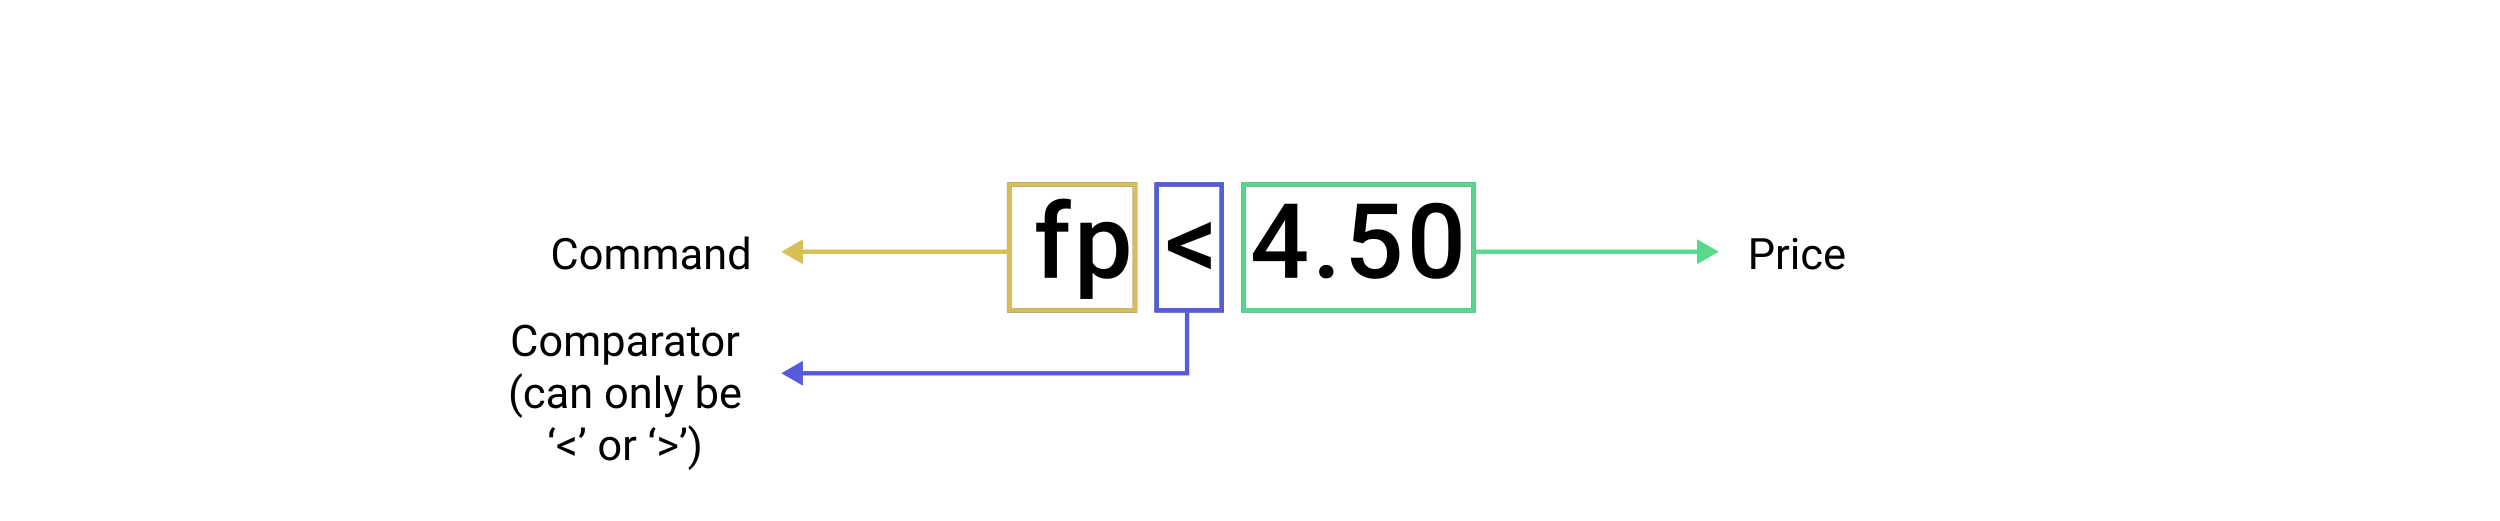 <svg width="288" height="60" viewBox="0 0 288 60" fill="none" xmlns="http://www.w3.org/2000/svg">
<rect width="288" height="60" fill="white"/>
<path d="M121.759 32H120.347V25.051C120.347 24.578 120.435 24.182 120.611 23.861C120.79 23.537 121.046 23.293 121.378 23.129C121.71 22.961 122.103 22.877 122.556 22.877C122.697 22.877 122.835 22.887 122.972 22.906C123.109 22.922 123.242 22.947 123.371 22.982L123.335 24.072C123.257 24.053 123.171 24.039 123.078 24.031C122.988 24.023 122.89 24.02 122.785 24.02C122.57 24.02 122.384 24.061 122.228 24.143C122.076 24.221 121.958 24.336 121.876 24.488C121.798 24.641 121.759 24.828 121.759 25.051V32ZM123.066 25.66V26.691H119.374V25.66H123.066ZM125.869 26.879V34.438H124.457V25.66H125.758L125.869 26.879ZM130 28.771V28.895C130 29.355 129.945 29.783 129.836 30.178C129.731 30.568 129.572 30.91 129.361 31.203C129.154 31.492 128.899 31.717 128.594 31.877C128.289 32.037 127.938 32.117 127.539 32.117C127.145 32.117 126.799 32.045 126.502 31.9C126.209 31.752 125.961 31.543 125.758 31.273C125.555 31.004 125.391 30.688 125.266 30.324C125.145 29.957 125.059 29.555 125.008 29.117V28.643C125.059 28.178 125.145 27.756 125.266 27.377C125.391 26.998 125.555 26.672 125.758 26.398C125.961 26.125 126.209 25.914 126.502 25.766C126.795 25.617 127.137 25.543 127.527 25.543C127.926 25.543 128.279 25.621 128.588 25.777C128.897 25.93 129.156 26.148 129.367 26.434C129.578 26.715 129.736 27.055 129.842 27.453C129.947 27.848 130 28.287 130 28.771ZM128.588 28.895V28.771C128.588 28.479 128.561 28.207 128.506 27.957C128.451 27.703 128.365 27.48 128.248 27.289C128.131 27.098 127.981 26.949 127.797 26.844C127.617 26.734 127.4 26.68 127.147 26.68C126.897 26.68 126.682 26.723 126.502 26.809C126.322 26.891 126.172 27.006 126.051 27.154C125.93 27.303 125.836 27.477 125.77 27.676C125.703 27.871 125.656 28.084 125.629 28.314V29.451C125.676 29.732 125.756 29.99 125.869 30.225C125.982 30.459 126.143 30.646 126.35 30.787C126.561 30.924 126.83 30.992 127.158 30.992C127.412 30.992 127.629 30.938 127.809 30.828C127.988 30.719 128.135 30.568 128.248 30.377C128.365 30.182 128.451 29.957 128.506 29.703C128.561 29.449 128.588 29.18 128.588 28.895ZM135.613 28.15L139.486 29.633V31.021L134.546 28.842V27.922L135.613 28.15ZM139.486 26.938L135.613 28.443L134.546 28.648V27.729L139.486 25.555V26.938ZM150.518 28.959V30.084H144.366L144.319 29.234L147.999 23.469H149.13L147.905 25.566L145.79 28.959H150.518ZM149.452 23.469V32H148.04V23.469H149.452ZM151.962 31.297C151.962 31.078 152.036 30.895 152.185 30.746C152.333 30.594 152.534 30.518 152.788 30.518C153.046 30.518 153.247 30.594 153.392 30.746C153.54 30.895 153.615 31.078 153.615 31.297C153.615 31.516 153.54 31.699 153.392 31.848C153.247 31.996 153.046 32.07 152.788 32.07C152.534 32.07 152.333 31.996 152.185 31.848C152.036 31.699 151.962 31.516 151.962 31.297ZM157.004 28.033L155.879 27.758L156.342 23.469H160.941V24.664H157.514L157.279 26.756C157.412 26.678 157.596 26.602 157.83 26.527C158.064 26.449 158.332 26.41 158.633 26.41C159.035 26.41 159.394 26.477 159.711 26.609C160.031 26.738 160.303 26.928 160.525 27.178C160.748 27.424 160.918 27.725 161.035 28.08C161.152 28.432 161.211 28.828 161.211 29.27C161.211 29.664 161.152 30.033 161.035 30.377C160.922 30.721 160.75 31.023 160.519 31.285C160.289 31.547 159.998 31.752 159.646 31.9C159.299 32.045 158.887 32.117 158.41 32.117C158.055 32.117 157.713 32.066 157.385 31.965C157.06 31.859 156.769 31.705 156.512 31.502C156.254 31.295 156.047 31.041 155.891 30.74C155.734 30.436 155.644 30.086 155.621 29.691H157.004C157.039 29.969 157.115 30.205 157.232 30.4C157.353 30.592 157.514 30.738 157.713 30.84C157.912 30.941 158.143 30.992 158.404 30.992C158.643 30.992 158.848 30.951 159.019 30.869C159.191 30.783 159.334 30.662 159.447 30.506C159.564 30.346 159.65 30.158 159.705 29.943C159.764 29.729 159.793 29.49 159.793 29.229C159.793 28.979 159.76 28.75 159.693 28.543C159.631 28.336 159.535 28.156 159.406 28.004C159.281 27.852 159.123 27.734 158.932 27.652C158.74 27.566 158.519 27.523 158.269 27.523C157.934 27.523 157.676 27.572 157.496 27.67C157.32 27.768 157.156 27.889 157.004 28.033ZM168.262 27.02V28.414C168.262 29.082 168.196 29.652 168.063 30.125C167.934 30.594 167.747 30.975 167.501 31.268C167.254 31.561 166.96 31.775 166.616 31.912C166.276 32.049 165.895 32.117 165.473 32.117C165.137 32.117 164.825 32.074 164.536 31.988C164.251 31.902 163.993 31.768 163.762 31.584C163.532 31.4 163.335 31.164 163.17 30.875C163.01 30.582 162.885 30.232 162.795 29.826C162.71 29.42 162.667 28.949 162.667 28.414V27.02C162.667 26.348 162.733 25.781 162.866 25.32C162.999 24.855 163.188 24.479 163.434 24.189C163.68 23.896 163.973 23.684 164.313 23.551C164.657 23.418 165.04 23.352 165.461 23.352C165.801 23.352 166.114 23.395 166.399 23.48C166.688 23.562 166.946 23.693 167.172 23.873C167.403 24.053 167.598 24.287 167.758 24.576C167.922 24.861 168.047 25.207 168.133 25.613C168.219 26.016 168.262 26.484 168.262 27.02ZM166.85 28.613V26.809C166.85 26.469 166.831 26.17 166.792 25.912C166.753 25.65 166.694 25.43 166.616 25.25C166.542 25.066 166.448 24.918 166.335 24.805C166.221 24.688 166.092 24.604 165.948 24.553C165.803 24.498 165.641 24.471 165.461 24.471C165.243 24.471 165.047 24.514 164.876 24.6C164.704 24.682 164.559 24.814 164.442 24.998C164.325 25.182 164.235 25.424 164.172 25.725C164.114 26.021 164.085 26.383 164.085 26.809V28.613C164.085 28.957 164.104 29.26 164.143 29.521C164.182 29.783 164.241 30.008 164.319 30.195C164.397 30.379 164.491 30.531 164.6 30.652C164.713 30.77 164.842 30.855 164.987 30.91C165.135 30.965 165.297 30.992 165.473 30.992C165.696 30.992 165.893 30.949 166.065 30.863C166.237 30.777 166.381 30.641 166.499 30.453C166.616 30.262 166.704 30.014 166.762 29.709C166.821 29.404 166.85 29.039 166.85 28.613Z" fill="black"/>
<path d="M65.967 29.87H66.436C66.411 30.094 66.347 30.295 66.243 30.473C66.138 30.65 65.991 30.791 65.801 30.895C65.61 30.998 65.373 31.049 65.088 31.049C64.88 31.049 64.69 31.01 64.519 30.932C64.35 30.854 64.204 30.743 64.082 30.6C63.96 30.455 63.866 30.281 63.799 30.08C63.734 29.876 63.701 29.65 63.701 29.401V29.047C63.701 28.798 63.734 28.572 63.799 28.371C63.866 28.167 63.961 27.993 64.085 27.848C64.21 27.703 64.36 27.592 64.536 27.514C64.712 27.436 64.91 27.396 65.129 27.396C65.398 27.396 65.625 27.447 65.811 27.548C65.996 27.649 66.14 27.789 66.243 27.968C66.347 28.145 66.411 28.351 66.436 28.585H65.967C65.944 28.419 65.902 28.277 65.84 28.158C65.778 28.038 65.69 27.945 65.576 27.88C65.462 27.815 65.313 27.782 65.129 27.782C64.972 27.782 64.832 27.812 64.712 27.873C64.593 27.933 64.493 28.018 64.412 28.129C64.332 28.24 64.272 28.372 64.231 28.527C64.19 28.681 64.17 28.853 64.17 29.042V29.401C64.17 29.575 64.188 29.739 64.224 29.892C64.261 30.045 64.317 30.179 64.392 30.294C64.467 30.41 64.562 30.501 64.678 30.568C64.793 30.633 64.93 30.666 65.088 30.666C65.288 30.666 65.448 30.634 65.566 30.57C65.685 30.507 65.775 30.416 65.835 30.297C65.897 30.178 65.941 30.036 65.967 29.87ZM66.89 29.709V29.652C66.89 29.462 66.917 29.285 66.973 29.123C67.028 28.958 67.108 28.816 67.212 28.695C67.316 28.573 67.442 28.479 67.59 28.412C67.738 28.344 67.904 28.31 68.088 28.31C68.274 28.31 68.441 28.344 68.589 28.412C68.739 28.479 68.866 28.573 68.97 28.695C69.076 28.816 69.156 28.958 69.211 29.123C69.267 29.285 69.294 29.462 69.294 29.652V29.709C69.294 29.899 69.267 30.076 69.211 30.238C69.156 30.401 69.076 30.544 68.97 30.666C68.866 30.786 68.739 30.88 68.591 30.949C68.445 31.015 68.279 31.049 68.093 31.049C67.908 31.049 67.741 31.015 67.593 30.949C67.445 30.88 67.318 30.786 67.212 30.666C67.108 30.544 67.028 30.401 66.973 30.238C66.917 30.076 66.89 29.899 66.89 29.709ZM67.341 29.652V29.709C67.341 29.84 67.357 29.965 67.388 30.082C67.419 30.198 67.465 30.3 67.527 30.39C67.59 30.479 67.669 30.55 67.764 30.602C67.858 30.652 67.968 30.678 68.093 30.678C68.217 30.678 68.325 30.652 68.418 30.602C68.512 30.55 68.591 30.479 68.652 30.39C68.714 30.3 68.761 30.198 68.791 30.082C68.824 29.965 68.84 29.84 68.84 29.709V29.652C68.84 29.522 68.824 29.399 68.791 29.284C68.761 29.166 68.713 29.063 68.65 28.974C68.588 28.883 68.51 28.811 68.415 28.759C68.323 28.707 68.214 28.681 68.088 28.681C67.965 28.681 67.856 28.707 67.761 28.759C67.668 28.811 67.59 28.883 67.527 28.974C67.465 29.063 67.419 29.166 67.388 29.284C67.357 29.399 67.341 29.522 67.341 29.652ZM70.31 28.883V31H69.856V28.358H70.286L70.31 28.883ZM70.217 29.579L70.007 29.572C70.009 29.391 70.033 29.224 70.078 29.071C70.124 28.917 70.191 28.782 70.281 28.669C70.37 28.555 70.482 28.467 70.615 28.405C70.749 28.341 70.903 28.31 71.079 28.31C71.203 28.31 71.317 28.328 71.421 28.363C71.525 28.398 71.615 28.452 71.692 28.527C71.768 28.602 71.828 28.698 71.87 28.815C71.912 28.932 71.934 29.074 71.934 29.24V31H71.482V29.262C71.482 29.123 71.458 29.013 71.411 28.93C71.366 28.847 71.3 28.787 71.216 28.749C71.131 28.71 71.032 28.69 70.918 28.69C70.784 28.69 70.673 28.714 70.584 28.761C70.494 28.808 70.422 28.873 70.369 28.956C70.315 29.04 70.276 29.135 70.251 29.242C70.229 29.348 70.217 29.46 70.217 29.579ZM71.929 29.33L71.626 29.423C71.628 29.278 71.651 29.139 71.697 29.005C71.744 28.872 71.811 28.753 71.899 28.649C71.989 28.545 72.099 28.463 72.229 28.402C72.359 28.34 72.508 28.31 72.676 28.31C72.817 28.31 72.943 28.328 73.052 28.366C73.162 28.403 73.255 28.461 73.33 28.539C73.407 28.616 73.464 28.714 73.503 28.834C73.543 28.955 73.562 29.098 73.562 29.264V31H73.108V29.259C73.108 29.111 73.084 28.996 73.037 28.915C72.992 28.832 72.926 28.774 72.842 28.742C72.759 28.707 72.659 28.69 72.544 28.69C72.445 28.69 72.357 28.707 72.28 28.742C72.204 28.776 72.139 28.823 72.087 28.883C72.035 28.942 71.995 29.009 71.968 29.086C71.942 29.162 71.929 29.244 71.929 29.33ZM74.695 28.883V31H74.241V28.358H74.67L74.695 28.883ZM74.602 29.579L74.392 29.572C74.394 29.391 74.417 29.224 74.463 29.071C74.508 28.917 74.576 28.782 74.665 28.669C74.755 28.555 74.867 28.467 75 28.405C75.133 28.341 75.288 28.31 75.464 28.31C75.588 28.31 75.701 28.328 75.806 28.363C75.91 28.398 76 28.452 76.077 28.527C76.153 28.602 76.213 28.698 76.255 28.815C76.297 28.932 76.318 29.074 76.318 29.24V31H75.867V29.262C75.867 29.123 75.843 29.013 75.796 28.93C75.75 28.847 75.685 28.787 75.601 28.749C75.516 28.71 75.417 28.69 75.303 28.69C75.169 28.69 75.058 28.714 74.968 28.761C74.879 28.808 74.807 28.873 74.753 28.956C74.7 29.04 74.661 29.135 74.636 29.242C74.613 29.348 74.602 29.46 74.602 29.579ZM76.314 29.33L76.011 29.423C76.012 29.278 76.036 29.139 76.082 29.005C76.129 28.872 76.196 28.753 76.284 28.649C76.374 28.545 76.484 28.463 76.614 28.402C76.744 28.34 76.893 28.31 77.061 28.31C77.202 28.31 77.328 28.328 77.436 28.366C77.547 28.403 77.64 28.461 77.715 28.539C77.791 28.616 77.849 28.714 77.888 28.834C77.927 28.955 77.947 29.098 77.947 29.264V31H77.493V29.259C77.493 29.111 77.469 28.996 77.422 28.915C77.376 28.832 77.311 28.774 77.227 28.742C77.144 28.707 77.044 28.69 76.929 28.69C76.829 28.69 76.742 28.707 76.665 28.742C76.588 28.776 76.524 28.823 76.472 28.883C76.42 28.942 76.38 29.009 76.353 29.086C76.326 29.162 76.314 29.244 76.314 29.33ZM80.188 30.548V29.189C80.188 29.084 80.167 28.994 80.124 28.918C80.084 28.839 80.022 28.779 79.939 28.737C79.856 28.695 79.753 28.673 79.631 28.673C79.517 28.673 79.417 28.693 79.331 28.732C79.246 28.771 79.18 28.822 79.131 28.886C79.084 28.949 79.06 29.018 79.06 29.091H78.608C78.608 28.996 78.633 28.903 78.682 28.81C78.731 28.717 78.8 28.634 78.892 28.559C78.984 28.482 79.095 28.422 79.224 28.378C79.354 28.332 79.499 28.31 79.658 28.31C79.85 28.31 80.019 28.342 80.166 28.407C80.314 28.472 80.43 28.571 80.513 28.703C80.597 28.833 80.64 28.996 80.64 29.193V30.424C80.64 30.512 80.647 30.605 80.662 30.705C80.678 30.804 80.701 30.889 80.732 30.961V31H80.261C80.238 30.948 80.221 30.879 80.207 30.793C80.195 30.705 80.188 30.623 80.188 30.548ZM80.266 29.398L80.271 29.716H79.814C79.686 29.716 79.571 29.726 79.47 29.748C79.369 29.767 79.285 29.797 79.216 29.838C79.148 29.879 79.096 29.93 79.06 29.992C79.024 30.052 79.006 30.123 79.006 30.204C79.006 30.287 79.025 30.363 79.062 30.431C79.1 30.5 79.156 30.554 79.231 30.595C79.308 30.634 79.401 30.653 79.512 30.653C79.65 30.653 79.772 30.624 79.878 30.565C79.984 30.507 80.067 30.435 80.129 30.351C80.193 30.266 80.227 30.184 80.232 30.104L80.425 30.321C80.413 30.39 80.382 30.465 80.332 30.548C80.282 30.631 80.214 30.711 80.129 30.788C80.046 30.863 79.947 30.925 79.832 30.976C79.718 31.024 79.589 31.049 79.446 31.049C79.267 31.049 79.11 31.014 78.975 30.944C78.841 30.874 78.737 30.78 78.662 30.663C78.589 30.544 78.552 30.412 78.552 30.265C78.552 30.123 78.58 29.999 78.635 29.892C78.691 29.783 78.77 29.692 78.874 29.621C78.979 29.547 79.104 29.492 79.251 29.455C79.397 29.417 79.561 29.398 79.741 29.398H80.266ZM81.802 28.922V31H81.35V28.358H81.777L81.802 28.922ZM81.694 29.579L81.506 29.572C81.508 29.391 81.535 29.224 81.587 29.071C81.639 28.917 81.712 28.782 81.807 28.669C81.901 28.555 82.013 28.467 82.144 28.405C82.275 28.341 82.421 28.31 82.581 28.31C82.711 28.31 82.828 28.328 82.932 28.363C83.036 28.398 83.125 28.453 83.198 28.529C83.273 28.606 83.33 28.705 83.369 28.827C83.408 28.948 83.428 29.095 83.428 29.269V31H82.974V29.264C82.974 29.126 82.953 29.015 82.913 28.932C82.872 28.848 82.812 28.787 82.734 28.749C82.656 28.71 82.56 28.69 82.446 28.69C82.334 28.69 82.231 28.714 82.139 28.761C82.047 28.808 81.969 28.873 81.902 28.956C81.837 29.04 81.785 29.135 81.748 29.242C81.712 29.348 81.694 29.46 81.694 29.579ZM85.779 30.487V27.25H86.233V31H85.818L85.779 30.487ZM84.001 29.709V29.657C84.001 29.455 84.026 29.272 84.075 29.108C84.125 28.942 84.196 28.799 84.287 28.681C84.38 28.562 84.49 28.471 84.617 28.407C84.745 28.342 84.888 28.31 85.046 28.31C85.212 28.31 85.357 28.339 85.481 28.398C85.606 28.454 85.712 28.538 85.798 28.649C85.886 28.758 85.955 28.89 86.006 29.044C86.056 29.199 86.091 29.374 86.111 29.569V29.794C86.093 29.988 86.058 30.162 86.006 30.316C85.955 30.471 85.886 30.603 85.798 30.712C85.712 30.821 85.606 30.905 85.481 30.963C85.356 31.02 85.209 31.049 85.041 31.049C84.887 31.049 84.745 31.015 84.617 30.949C84.49 30.882 84.38 30.788 84.287 30.668C84.196 30.547 84.125 30.406 84.075 30.243C84.026 30.079 84.001 29.901 84.001 29.709ZM84.456 29.657V29.709C84.456 29.84 84.469 29.964 84.495 30.08C84.522 30.195 84.565 30.297 84.622 30.385C84.678 30.473 84.751 30.542 84.839 30.592C84.927 30.641 85.032 30.666 85.154 30.666C85.303 30.666 85.426 30.634 85.522 30.57C85.62 30.507 85.698 30.423 85.757 30.319C85.815 30.215 85.861 30.102 85.894 29.98V29.391C85.874 29.302 85.846 29.215 85.808 29.132C85.772 29.048 85.725 28.973 85.666 28.908C85.609 28.841 85.539 28.788 85.454 28.749C85.371 28.71 85.273 28.69 85.159 28.69C85.035 28.69 84.928 28.716 84.839 28.769C84.751 28.819 84.678 28.889 84.622 28.979C84.565 29.066 84.522 29.169 84.495 29.286C84.469 29.402 84.456 29.525 84.456 29.657Z" fill="black"/>
<path d="M203.057 29.606H202.107V29.223H203.057C203.241 29.223 203.39 29.193 203.504 29.135C203.618 29.076 203.701 28.995 203.753 28.891C203.807 28.787 203.833 28.668 203.833 28.534C203.833 28.412 203.807 28.297 203.753 28.19C203.701 28.082 203.618 27.996 203.504 27.931C203.39 27.864 203.241 27.831 203.057 27.831H202.217V31H201.746V27.445H203.057C203.326 27.445 203.553 27.492 203.738 27.584C203.924 27.677 204.065 27.806 204.161 27.97C204.257 28.133 204.305 28.319 204.305 28.529C204.305 28.757 204.257 28.952 204.161 29.113C204.065 29.274 203.924 29.397 203.738 29.481C203.553 29.564 203.326 29.606 203.057 29.606ZM205.284 28.773V31H204.832V28.358H205.271L205.284 28.773ZM206.109 28.344L206.106 28.764C206.069 28.756 206.033 28.751 205.999 28.749C205.966 28.746 205.929 28.744 205.887 28.744C205.783 28.744 205.691 28.76 205.611 28.793C205.531 28.826 205.464 28.871 205.408 28.93C205.353 28.988 205.309 29.058 205.276 29.14C205.245 29.219 205.225 29.307 205.215 29.403L205.088 29.477C205.088 29.317 205.104 29.167 205.135 29.027C205.167 28.887 205.217 28.764 205.284 28.656C205.35 28.547 205.435 28.463 205.538 28.402C205.642 28.34 205.765 28.31 205.909 28.31C205.941 28.31 205.979 28.314 206.021 28.322C206.063 28.328 206.093 28.336 206.109 28.344ZM207.017 28.358V31H206.563V28.358H207.017ZM206.529 27.658C206.529 27.584 206.551 27.523 206.595 27.472C206.64 27.422 206.707 27.396 206.795 27.396C206.881 27.396 206.947 27.422 206.993 27.472C207.04 27.523 207.063 27.584 207.063 27.658C207.063 27.728 207.04 27.788 206.993 27.838C206.947 27.887 206.881 27.912 206.795 27.912C206.707 27.912 206.64 27.887 206.595 27.838C206.551 27.788 206.529 27.728 206.529 27.658ZM208.799 30.678C208.907 30.678 209.006 30.656 209.097 30.612C209.188 30.568 209.263 30.508 209.322 30.431C209.38 30.353 209.414 30.264 209.422 30.165H209.852C209.843 30.321 209.791 30.467 209.693 30.602C209.597 30.735 209.471 30.844 209.314 30.927C209.158 31.008 208.986 31.049 208.799 31.049C208.601 31.049 208.427 31.014 208.279 30.944C208.133 30.874 208.011 30.778 207.913 30.656C207.817 30.534 207.745 30.394 207.696 30.236C207.649 30.076 207.625 29.908 207.625 29.73V29.628C207.625 29.451 207.649 29.283 207.696 29.125C207.745 28.965 207.817 28.825 207.913 28.703C208.011 28.581 208.133 28.485 208.279 28.415C208.427 28.345 208.601 28.31 208.799 28.31C209.006 28.31 209.187 28.352 209.341 28.436C209.496 28.52 209.617 28.634 209.705 28.778C209.795 28.922 209.843 29.084 209.852 29.267H209.422C209.414 29.158 209.383 29.059 209.329 28.971C209.277 28.883 209.205 28.813 209.114 28.761C209.025 28.707 208.92 28.681 208.799 28.681C208.661 28.681 208.545 28.708 208.45 28.764C208.357 28.817 208.283 28.891 208.228 28.983C208.174 29.075 208.135 29.176 208.111 29.289C208.088 29.399 208.077 29.512 208.077 29.628V29.73C208.077 29.846 208.088 29.96 208.111 30.072C208.134 30.185 208.172 30.286 208.226 30.377C208.281 30.469 208.355 30.542 208.448 30.597C208.542 30.651 208.659 30.678 208.799 30.678ZM211.456 31.049C211.272 31.049 211.105 31.018 210.955 30.956C210.807 30.893 210.679 30.804 210.572 30.69C210.466 30.576 210.385 30.441 210.328 30.285C210.271 30.128 210.242 29.957 210.242 29.772V29.669C210.242 29.455 210.274 29.263 210.337 29.096C210.401 28.926 210.487 28.783 210.596 28.666C210.705 28.549 210.829 28.46 210.967 28.4C211.106 28.34 211.249 28.31 211.397 28.31C211.586 28.31 211.749 28.342 211.885 28.407C212.024 28.472 212.137 28.564 212.225 28.681C212.312 28.796 212.378 28.933 212.42 29.091C212.462 29.247 212.483 29.418 212.483 29.604V29.806H210.511V29.438H212.032V29.403C212.025 29.286 212.001 29.172 211.958 29.061C211.918 28.951 211.853 28.86 211.763 28.788C211.674 28.716 211.552 28.681 211.397 28.681C211.294 28.681 211.2 28.703 211.114 28.747C211.028 28.789 210.953 28.852 210.892 28.937C210.83 29.022 210.782 29.125 210.748 29.247C210.713 29.369 210.696 29.51 210.696 29.669V29.772C210.696 29.897 210.713 30.015 210.748 30.126C210.783 30.235 210.835 30.331 210.901 30.414C210.97 30.497 211.052 30.562 211.148 30.609C211.246 30.657 211.356 30.68 211.48 30.68C211.639 30.68 211.775 30.648 211.885 30.582C211.996 30.517 212.093 30.43 212.176 30.321L212.449 30.539C212.392 30.625 212.32 30.707 212.232 30.785C212.144 30.863 212.036 30.927 211.907 30.976C211.78 31.024 211.63 31.049 211.456 31.049Z" fill="black"/>
<path d="M61.324 39.87H61.792C61.768 40.094 61.704 40.295 61.6 40.473C61.495 40.65 61.348 40.791 61.158 40.895C60.967 40.998 60.73 41.049 60.445 41.049C60.236 41.049 60.047 41.01 59.876 40.932C59.707 40.853 59.561 40.743 59.439 40.6C59.317 40.455 59.222 40.281 59.156 40.08C59.091 39.876 59.058 39.65 59.058 39.401V39.047C59.058 38.798 59.091 38.572 59.156 38.371C59.222 38.167 59.318 37.993 59.441 37.848C59.567 37.703 59.717 37.592 59.893 37.514C60.069 37.435 60.267 37.397 60.486 37.397C60.755 37.397 60.982 37.447 61.167 37.548C61.353 37.649 61.497 37.789 61.6 37.968C61.704 38.145 61.768 38.351 61.792 38.585H61.324C61.301 38.419 61.259 38.277 61.197 38.158C61.135 38.038 61.047 37.945 60.933 37.88C60.819 37.815 60.67 37.782 60.486 37.782C60.328 37.782 60.189 37.812 60.069 37.873C59.95 37.933 59.85 38.018 59.769 38.129C59.689 38.24 59.629 38.372 59.588 38.527C59.547 38.681 59.527 38.853 59.527 39.042V39.401C59.527 39.575 59.545 39.739 59.581 39.892C59.618 40.045 59.674 40.179 59.749 40.294C59.824 40.41 59.919 40.501 60.035 40.568C60.15 40.633 60.287 40.666 60.445 40.666C60.645 40.666 60.804 40.634 60.923 40.57C61.042 40.507 61.132 40.416 61.192 40.297C61.254 40.178 61.298 40.036 61.324 39.87ZM62.247 39.709V39.652C62.247 39.462 62.274 39.285 62.33 39.123C62.385 38.958 62.465 38.816 62.569 38.695C62.673 38.573 62.799 38.479 62.947 38.412C63.095 38.344 63.261 38.31 63.445 38.31C63.631 38.31 63.798 38.344 63.946 38.412C64.096 38.479 64.222 38.573 64.327 38.695C64.433 38.816 64.513 38.958 64.568 39.123C64.624 39.285 64.651 39.462 64.651 39.652V39.709C64.651 39.899 64.624 40.075 64.568 40.238C64.513 40.401 64.433 40.544 64.327 40.666C64.222 40.786 64.096 40.88 63.948 40.949C63.802 41.016 63.636 41.049 63.45 41.049C63.265 41.049 63.098 41.016 62.95 40.949C62.802 40.88 62.675 40.786 62.569 40.666C62.465 40.544 62.385 40.401 62.33 40.238C62.274 40.075 62.247 39.899 62.247 39.709ZM62.698 39.652V39.709C62.698 39.84 62.714 39.965 62.745 40.082C62.776 40.198 62.822 40.3 62.884 40.39C62.947 40.479 63.026 40.55 63.121 40.602C63.215 40.653 63.325 40.678 63.45 40.678C63.574 40.678 63.682 40.653 63.775 40.602C63.869 40.55 63.947 40.479 64.009 40.39C64.071 40.3 64.118 40.198 64.148 40.082C64.181 39.965 64.197 39.84 64.197 39.709V39.652C64.197 39.522 64.181 39.399 64.148 39.284C64.118 39.166 64.07 39.063 64.007 38.974C63.945 38.883 63.867 38.811 63.773 38.759C63.68 38.707 63.571 38.681 63.445 38.681C63.322 38.681 63.213 38.707 63.118 38.759C63.025 38.811 62.947 38.883 62.884 38.974C62.822 39.063 62.776 39.166 62.745 39.284C62.714 39.399 62.698 39.522 62.698 39.652ZM65.667 38.883V41H65.213V38.358H65.643L65.667 38.883ZM65.574 39.579L65.364 39.572C65.366 39.391 65.389 39.224 65.435 39.071C65.481 38.917 65.548 38.782 65.638 38.669C65.727 38.554 65.839 38.467 65.972 38.405C66.106 38.341 66.26 38.31 66.436 38.31C66.56 38.31 66.674 38.328 66.778 38.363C66.882 38.398 66.972 38.452 67.049 38.527C67.125 38.602 67.185 38.698 67.227 38.815C67.269 38.932 67.29 39.074 67.29 39.24V41H66.839V39.262C66.839 39.123 66.815 39.013 66.768 38.93C66.722 38.847 66.657 38.786 66.573 38.749C66.488 38.71 66.389 38.69 66.275 38.69C66.141 38.69 66.03 38.714 65.94 38.761C65.851 38.808 65.779 38.873 65.726 38.956C65.672 39.04 65.633 39.135 65.608 39.242C65.586 39.348 65.574 39.46 65.574 39.579ZM67.286 39.33L66.983 39.423C66.984 39.278 67.008 39.139 67.054 39.005C67.101 38.872 67.168 38.753 67.256 38.649C67.346 38.545 67.456 38.463 67.586 38.402C67.716 38.34 67.865 38.31 68.033 38.31C68.174 38.31 68.3 38.328 68.409 38.366C68.519 38.403 68.612 38.461 68.687 38.539C68.763 38.616 68.821 38.714 68.86 38.834C68.899 38.955 68.919 39.098 68.919 39.264V41H68.465V39.259C68.465 39.111 68.441 38.996 68.394 38.915C68.349 38.832 68.283 38.774 68.199 38.742C68.116 38.708 68.016 38.69 67.901 38.69C67.802 38.69 67.714 38.708 67.637 38.742C67.561 38.776 67.496 38.823 67.444 38.883C67.392 38.942 67.352 39.009 67.325 39.086C67.299 39.162 67.286 39.244 67.286 39.33ZM70.054 38.866V42.016H69.6V38.358H70.015L70.054 38.866ZM71.834 39.657V39.709C71.834 39.901 71.811 40.079 71.766 40.243C71.72 40.406 71.653 40.547 71.565 40.668C71.479 40.788 71.373 40.882 71.246 40.949C71.119 41.016 70.973 41.049 70.809 41.049C70.641 41.049 70.493 41.021 70.364 40.966C70.236 40.91 70.127 40.83 70.037 40.724C69.948 40.618 69.876 40.491 69.822 40.343C69.77 40.195 69.734 40.028 69.715 39.843V39.569C69.734 39.374 69.771 39.199 69.825 39.044C69.878 38.89 69.949 38.758 70.037 38.649C70.127 38.538 70.235 38.454 70.362 38.398C70.489 38.339 70.635 38.31 70.801 38.31C70.967 38.31 71.115 38.342 71.243 38.407C71.372 38.471 71.48 38.562 71.568 38.681C71.656 38.8 71.722 38.942 71.766 39.108C71.811 39.272 71.834 39.455 71.834 39.657ZM71.38 39.709V39.657C71.38 39.525 71.366 39.402 71.338 39.286C71.311 39.169 71.268 39.066 71.209 38.978C71.152 38.889 71.079 38.819 70.989 38.769C70.9 38.717 70.793 38.69 70.669 38.69C70.555 38.69 70.456 38.71 70.372 38.749C70.289 38.788 70.218 38.841 70.159 38.908C70.101 38.973 70.053 39.048 70.015 39.132C69.979 39.215 69.953 39.302 69.935 39.391V40.023C69.967 40.137 70.013 40.245 70.071 40.346C70.13 40.445 70.208 40.526 70.306 40.587C70.403 40.648 70.526 40.678 70.674 40.678C70.796 40.678 70.901 40.653 70.989 40.602C71.079 40.55 71.152 40.479 71.209 40.39C71.268 40.3 71.311 40.198 71.338 40.082C71.366 39.965 71.38 39.84 71.38 39.709ZM73.968 40.548V39.188C73.968 39.084 73.947 38.994 73.904 38.917C73.864 38.839 73.802 38.779 73.719 38.737C73.636 38.694 73.533 38.673 73.411 38.673C73.297 38.673 73.197 38.693 73.111 38.732C73.026 38.771 72.96 38.822 72.911 38.886C72.863 38.949 72.84 39.018 72.84 39.091H72.388C72.388 38.996 72.413 38.903 72.461 38.81C72.51 38.717 72.58 38.633 72.671 38.559C72.764 38.482 72.875 38.422 73.003 38.378C73.134 38.332 73.278 38.31 73.438 38.31C73.63 38.31 73.799 38.342 73.946 38.407C74.094 38.472 74.21 38.571 74.293 38.703C74.377 38.833 74.419 38.996 74.419 39.193V40.424C74.419 40.512 74.427 40.605 74.441 40.705C74.458 40.804 74.481 40.889 74.512 40.961V41H74.041C74.018 40.948 74 40.879 73.987 40.792C73.974 40.705 73.968 40.623 73.968 40.548ZM74.046 39.398L74.051 39.716H73.594C73.466 39.716 73.351 39.726 73.25 39.748C73.149 39.767 73.064 39.797 72.996 39.838C72.928 39.879 72.876 39.93 72.84 39.992C72.804 40.052 72.786 40.123 72.786 40.204C72.786 40.287 72.805 40.363 72.842 40.431C72.88 40.499 72.936 40.554 73.011 40.595C73.087 40.634 73.181 40.653 73.291 40.653C73.43 40.653 73.552 40.624 73.658 40.565C73.763 40.507 73.847 40.435 73.909 40.351C73.973 40.266 74.007 40.184 74.012 40.104L74.205 40.321C74.193 40.39 74.162 40.465 74.112 40.548C74.061 40.631 73.994 40.711 73.909 40.788C73.826 40.862 73.727 40.925 73.611 40.976C73.497 41.024 73.369 41.049 73.226 41.049C73.046 41.049 72.889 41.014 72.754 40.944C72.621 40.874 72.517 40.78 72.442 40.663C72.369 40.544 72.332 40.412 72.332 40.265C72.332 40.123 72.36 39.999 72.415 39.892C72.47 39.783 72.55 39.692 72.654 39.621C72.758 39.547 72.884 39.492 73.03 39.455C73.177 39.417 73.34 39.398 73.521 39.398H74.046ZM75.582 38.773V41H75.13V38.358H75.569L75.582 38.773ZM76.407 38.344L76.404 38.764C76.367 38.755 76.331 38.751 76.297 38.749C76.264 38.746 76.227 38.744 76.185 38.744C76.08 38.744 75.988 38.76 75.909 38.793C75.829 38.825 75.761 38.871 75.706 38.93C75.651 38.988 75.607 39.058 75.574 39.14C75.543 39.219 75.523 39.307 75.513 39.403L75.386 39.477C75.386 39.317 75.402 39.167 75.433 39.027C75.465 38.887 75.515 38.764 75.582 38.656C75.648 38.547 75.733 38.463 75.835 38.402C75.94 38.34 76.063 38.31 76.207 38.31C76.239 38.31 76.276 38.314 76.319 38.322C76.361 38.328 76.391 38.336 76.407 38.344ZM78.284 40.548V39.188C78.284 39.084 78.263 38.994 78.221 38.917C78.18 38.839 78.118 38.779 78.035 38.737C77.952 38.694 77.85 38.673 77.728 38.673C77.614 38.673 77.513 38.693 77.427 38.732C77.343 38.771 77.276 38.822 77.227 38.886C77.18 38.949 77.156 39.018 77.156 39.091H76.705C76.705 38.996 76.729 38.903 76.778 38.81C76.827 38.717 76.897 38.633 76.988 38.559C77.081 38.482 77.191 38.422 77.32 38.378C77.45 38.332 77.595 38.31 77.754 38.31C77.947 38.31 78.116 38.342 78.262 38.407C78.41 38.472 78.526 38.571 78.609 38.703C78.694 38.833 78.736 38.996 78.736 39.193V40.424C78.736 40.512 78.743 40.605 78.758 40.705C78.774 40.804 78.798 40.889 78.829 40.961V41H78.357C78.335 40.948 78.317 40.879 78.304 40.792C78.291 40.705 78.284 40.623 78.284 40.548ZM78.362 39.398L78.367 39.716H77.911C77.782 39.716 77.667 39.726 77.566 39.748C77.466 39.767 77.381 39.797 77.312 39.838C77.244 39.879 77.192 39.93 77.156 39.992C77.12 40.052 77.103 40.123 77.103 40.204C77.103 40.287 77.121 40.363 77.159 40.431C77.196 40.499 77.252 40.554 77.327 40.595C77.404 40.634 77.497 40.653 77.608 40.653C77.746 40.653 77.868 40.624 77.974 40.565C78.08 40.507 78.164 40.435 78.226 40.351C78.289 40.266 78.323 40.184 78.328 40.104L78.521 40.321C78.51 40.39 78.479 40.465 78.428 40.548C78.378 40.631 78.31 40.711 78.226 40.788C78.143 40.862 78.043 40.925 77.928 40.976C77.814 41.024 77.685 41.049 77.542 41.049C77.363 41.049 77.206 41.014 77.071 40.944C76.937 40.874 76.833 40.78 76.758 40.663C76.685 40.544 76.648 40.412 76.648 40.265C76.648 40.123 76.676 39.999 76.731 39.892C76.787 39.783 76.867 39.692 76.971 39.621C77.075 39.547 77.2 39.492 77.347 39.455C77.493 39.417 77.657 39.398 77.837 39.398H78.362ZM80.552 38.358V38.705H79.124V38.358H80.552ZM79.607 37.716H80.059V40.346C80.059 40.435 80.073 40.503 80.101 40.548C80.128 40.594 80.164 40.624 80.208 40.639C80.252 40.653 80.299 40.661 80.35 40.661C80.387 40.661 80.426 40.657 80.467 40.651C80.509 40.643 80.541 40.636 80.562 40.631L80.564 41C80.529 41.011 80.481 41.022 80.423 41.032C80.366 41.043 80.297 41.049 80.215 41.049C80.105 41.049 80.003 41.027 79.91 40.983C79.817 40.939 79.743 40.866 79.688 40.763C79.634 40.659 79.607 40.519 79.607 40.343V37.716ZM80.914 39.709V39.652C80.914 39.462 80.941 39.285 80.997 39.123C81.052 38.958 81.132 38.816 81.236 38.695C81.34 38.573 81.466 38.479 81.614 38.412C81.762 38.344 81.928 38.31 82.112 38.31C82.298 38.31 82.465 38.344 82.613 38.412C82.763 38.479 82.889 38.573 82.994 38.695C83.099 38.816 83.18 38.958 83.235 39.123C83.291 39.285 83.318 39.462 83.318 39.652V39.709C83.318 39.899 83.291 40.075 83.235 40.238C83.18 40.401 83.099 40.544 82.994 40.666C82.889 40.786 82.763 40.88 82.615 40.949C82.469 41.016 82.303 41.049 82.117 41.049C81.932 41.049 81.765 41.016 81.617 40.949C81.469 40.88 81.342 40.786 81.236 40.666C81.132 40.544 81.052 40.401 80.997 40.238C80.941 40.075 80.914 39.899 80.914 39.709ZM81.365 39.652V39.709C81.365 39.84 81.381 39.965 81.412 40.082C81.442 40.198 81.489 40.3 81.551 40.39C81.614 40.479 81.693 40.55 81.788 40.602C81.882 40.653 81.992 40.678 82.117 40.678C82.241 40.678 82.349 40.653 82.442 40.602C82.536 40.55 82.614 40.479 82.676 40.39C82.738 40.3 82.784 40.198 82.815 40.082C82.848 39.965 82.864 39.84 82.864 39.709V39.652C82.864 39.522 82.848 39.399 82.815 39.284C82.784 39.166 82.737 39.063 82.674 38.974C82.612 38.883 82.534 38.811 82.439 38.759C82.347 38.707 82.238 38.681 82.112 38.681C81.989 38.681 81.88 38.707 81.785 38.759C81.692 38.811 81.614 38.883 81.551 38.974C81.489 39.063 81.442 39.166 81.412 39.284C81.381 39.399 81.365 39.522 81.365 39.652ZM84.336 38.773V41H83.885V38.358H84.324L84.336 38.773ZM85.162 38.344L85.159 38.764C85.122 38.755 85.086 38.751 85.052 38.749C85.019 38.746 84.982 38.744 84.939 38.744C84.835 38.744 84.743 38.76 84.664 38.793C84.584 38.825 84.516 38.871 84.461 38.93C84.406 38.988 84.362 39.058 84.329 39.14C84.298 39.219 84.278 39.307 84.268 39.403L84.141 39.477C84.141 39.317 84.157 39.167 84.188 39.027C84.22 38.887 84.27 38.764 84.336 38.656C84.403 38.547 84.488 38.463 84.59 38.402C84.695 38.34 84.818 38.31 84.961 38.31C84.994 38.31 85.031 38.314 85.074 38.322C85.116 38.328 85.145 38.336 85.162 38.344ZM58.851 45.579V45.555C58.851 45.2 58.891 44.879 58.97 44.593C59.05 44.305 59.152 44.052 59.275 43.836C59.399 43.62 59.529 43.44 59.666 43.299C59.803 43.156 59.929 43.052 60.044 42.989L60.14 43.287C60.044 43.36 59.946 43.461 59.847 43.589C59.749 43.718 59.659 43.876 59.576 44.063C59.494 44.25 59.428 44.467 59.378 44.715C59.328 44.962 59.302 45.241 59.302 45.55V45.584C59.302 45.893 59.328 46.172 59.378 46.421C59.428 46.669 59.494 46.887 59.576 47.076C59.659 47.264 59.749 47.425 59.847 47.557C59.946 47.69 60.044 47.796 60.14 47.874L60.044 48.148C59.929 48.084 59.803 47.981 59.666 47.837C59.529 47.696 59.399 47.517 59.275 47.3C59.152 47.085 59.05 46.834 58.97 46.546C58.891 46.258 58.851 45.935 58.851 45.579ZM61.639 46.678C61.746 46.678 61.845 46.656 61.937 46.612C62.028 46.568 62.102 46.508 62.161 46.431C62.22 46.353 62.253 46.264 62.261 46.165H62.691C62.683 46.321 62.63 46.467 62.532 46.602C62.436 46.736 62.31 46.844 62.154 46.927C61.998 47.008 61.826 47.049 61.639 47.049C61.44 47.049 61.267 47.014 61.119 46.944C60.972 46.874 60.85 46.778 60.752 46.656C60.656 46.534 60.584 46.394 60.535 46.236C60.488 46.076 60.464 45.908 60.464 45.73V45.628C60.464 45.45 60.488 45.283 60.535 45.125C60.584 44.965 60.656 44.825 60.752 44.703C60.85 44.581 60.972 44.484 61.119 44.415C61.267 44.345 61.44 44.31 61.639 44.31C61.845 44.31 62.026 44.352 62.181 44.437C62.335 44.52 62.456 44.633 62.544 44.778C62.634 44.922 62.683 45.084 62.691 45.267H62.261C62.253 45.158 62.222 45.059 62.169 44.971C62.116 44.883 62.045 44.813 61.954 44.761C61.864 44.708 61.759 44.681 61.639 44.681C61.5 44.681 61.384 44.708 61.29 44.764C61.197 44.817 61.123 44.891 61.067 44.983C61.014 45.075 60.975 45.176 60.95 45.289C60.927 45.399 60.916 45.512 60.916 45.628V45.73C60.916 45.846 60.927 45.96 60.95 46.072C60.973 46.185 61.011 46.286 61.065 46.377C61.12 46.469 61.194 46.542 61.287 46.597C61.382 46.651 61.499 46.678 61.639 46.678ZM64.756 46.548V45.188C64.756 45.084 64.735 44.994 64.693 44.917C64.652 44.839 64.59 44.779 64.507 44.737C64.424 44.694 64.322 44.673 64.2 44.673C64.086 44.673 63.986 44.693 63.899 44.732C63.815 44.771 63.748 44.822 63.699 44.886C63.652 44.949 63.628 45.018 63.628 45.091H63.177C63.177 44.996 63.201 44.903 63.25 44.81C63.299 44.717 63.369 44.633 63.46 44.559C63.553 44.482 63.663 44.422 63.792 44.378C63.922 44.332 64.067 44.31 64.227 44.31C64.419 44.31 64.588 44.342 64.734 44.407C64.882 44.472 64.998 44.571 65.081 44.703C65.166 44.833 65.208 44.996 65.208 45.193V46.424C65.208 46.512 65.215 46.605 65.23 46.705C65.246 46.804 65.27 46.889 65.301 46.961V47H64.83C64.807 46.948 64.789 46.879 64.776 46.792C64.763 46.705 64.756 46.623 64.756 46.548ZM64.835 45.398L64.839 45.716H64.383C64.254 45.716 64.139 45.726 64.039 45.748C63.938 45.767 63.853 45.797 63.785 45.838C63.716 45.879 63.664 45.93 63.628 45.992C63.593 46.052 63.575 46.123 63.575 46.204C63.575 46.287 63.593 46.363 63.631 46.431C63.668 46.499 63.724 46.554 63.799 46.595C63.876 46.634 63.969 46.653 64.08 46.653C64.218 46.653 64.341 46.624 64.446 46.565C64.552 46.507 64.636 46.435 64.698 46.351C64.761 46.266 64.795 46.184 64.8 46.104L64.993 46.321C64.982 46.39 64.951 46.465 64.9 46.548C64.85 46.631 64.782 46.711 64.698 46.788C64.615 46.862 64.516 46.925 64.4 46.976C64.286 47.024 64.157 47.049 64.014 47.049C63.835 47.049 63.678 47.014 63.543 46.944C63.41 46.874 63.305 46.78 63.23 46.663C63.157 46.544 63.121 46.412 63.121 46.265C63.121 46.123 63.148 45.999 63.204 45.892C63.259 45.783 63.339 45.692 63.443 45.621C63.547 45.547 63.672 45.492 63.819 45.455C63.965 45.417 64.129 45.398 64.31 45.398H64.835ZM66.37 44.922V47H65.918V44.358H66.346L66.37 44.922ZM66.263 45.579L66.075 45.572C66.076 45.391 66.103 45.224 66.155 45.071C66.207 44.917 66.281 44.782 66.375 44.669C66.469 44.554 66.582 44.467 66.712 44.405C66.844 44.341 66.989 44.31 67.149 44.31C67.279 44.31 67.396 44.328 67.501 44.363C67.605 44.398 67.693 44.453 67.767 44.529C67.841 44.606 67.898 44.705 67.938 44.827C67.977 44.948 67.996 45.095 67.996 45.269V47H67.542V45.264C67.542 45.126 67.522 45.015 67.481 44.932C67.44 44.847 67.381 44.786 67.303 44.749C67.225 44.71 67.129 44.69 67.015 44.69C66.902 44.69 66.8 44.714 66.707 44.761C66.616 44.808 66.537 44.873 66.47 44.956C66.405 45.04 66.354 45.135 66.316 45.242C66.281 45.348 66.263 45.46 66.263 45.579ZM69.803 45.709V45.652C69.803 45.462 69.83 45.285 69.886 45.123C69.941 44.958 70.021 44.816 70.125 44.695C70.229 44.573 70.355 44.479 70.503 44.412C70.651 44.344 70.817 44.31 71.001 44.31C71.187 44.31 71.354 44.344 71.502 44.412C71.652 44.479 71.779 44.573 71.883 44.695C71.989 44.816 72.069 44.958 72.124 45.123C72.18 45.285 72.207 45.462 72.207 45.652V45.709C72.207 45.899 72.18 46.075 72.124 46.238C72.069 46.401 71.989 46.544 71.883 46.666C71.779 46.786 71.653 46.88 71.504 46.949C71.358 47.016 71.192 47.049 71.006 47.049C70.821 47.049 70.654 47.016 70.506 46.949C70.358 46.88 70.231 46.786 70.125 46.666C70.021 46.544 69.941 46.401 69.886 46.238C69.83 46.075 69.803 45.899 69.803 45.709ZM70.254 45.652V45.709C70.254 45.84 70.27 45.965 70.301 46.082C70.332 46.198 70.378 46.3 70.44 46.39C70.503 46.479 70.582 46.55 70.677 46.602C70.771 46.653 70.881 46.678 71.006 46.678C71.13 46.678 71.238 46.653 71.331 46.602C71.425 46.55 71.504 46.479 71.565 46.39C71.627 46.3 71.674 46.198 71.705 46.082C71.737 45.965 71.753 45.84 71.753 45.709V45.652C71.753 45.522 71.737 45.399 71.705 45.284C71.674 45.166 71.626 45.063 71.563 44.974C71.501 44.883 71.423 44.811 71.329 44.759C71.236 44.707 71.127 44.681 71.001 44.681C70.878 44.681 70.769 44.707 70.674 44.759C70.582 44.811 70.503 44.883 70.44 44.974C70.378 45.063 70.332 45.166 70.301 45.284C70.27 45.399 70.254 45.522 70.254 45.652ZM73.226 44.922V47H72.774V44.358H73.201L73.226 44.922ZM73.118 45.579L72.93 45.572C72.932 45.391 72.959 45.224 73.011 45.071C73.063 44.917 73.136 44.782 73.231 44.669C73.325 44.554 73.437 44.467 73.567 44.405C73.699 44.341 73.845 44.31 74.004 44.31C74.135 44.31 74.252 44.328 74.356 44.363C74.46 44.398 74.549 44.453 74.622 44.529C74.697 44.606 74.754 44.705 74.793 44.827C74.832 44.948 74.852 45.095 74.852 45.269V47H74.397V45.264C74.397 45.126 74.377 45.015 74.336 44.932C74.296 44.847 74.236 44.786 74.158 44.749C74.08 44.71 73.984 44.69 73.87 44.69C73.758 44.69 73.655 44.714 73.562 44.761C73.471 44.808 73.392 44.873 73.326 44.956C73.261 45.04 73.209 45.135 73.172 45.242C73.136 45.348 73.118 45.46 73.118 45.579ZM76.028 43.25V47H75.574V43.25H76.028ZM77.496 46.727L78.231 44.358H78.714L77.654 47.408C77.63 47.473 77.597 47.543 77.557 47.618C77.518 47.694 77.467 47.767 77.405 47.835C77.343 47.903 77.269 47.959 77.181 48.001C77.094 48.045 76.991 48.067 76.871 48.067C76.835 48.067 76.789 48.062 76.734 48.052C76.678 48.042 76.639 48.034 76.617 48.028L76.614 47.662C76.627 47.663 76.648 47.665 76.675 47.666C76.705 47.67 76.725 47.671 76.736 47.671C76.839 47.671 76.926 47.658 76.998 47.63C77.069 47.604 77.129 47.559 77.178 47.496C77.229 47.434 77.272 47.348 77.308 47.239L77.496 46.727ZM76.956 44.358L77.642 46.409L77.759 46.885L77.435 47.051L76.463 44.358H76.956ZM80.359 43.25H80.814V46.487L80.774 47H80.359V43.25ZM82.598 45.657V45.709C82.598 45.901 82.575 46.079 82.53 46.243C82.484 46.406 82.418 46.547 82.33 46.668C82.242 46.788 82.134 46.882 82.007 46.949C81.88 47.016 81.735 47.049 81.57 47.049C81.403 47.049 81.255 47.02 81.128 46.963C81.003 46.905 80.897 46.821 80.811 46.712C80.725 46.603 80.656 46.471 80.603 46.316C80.553 46.162 80.518 45.988 80.499 45.794V45.569C80.518 45.374 80.553 45.199 80.603 45.044C80.656 44.89 80.725 44.758 80.811 44.649C80.897 44.538 81.003 44.454 81.128 44.398C81.254 44.339 81.399 44.31 81.565 44.31C81.731 44.31 81.879 44.342 82.007 44.407C82.136 44.471 82.243 44.562 82.33 44.681C82.418 44.8 82.484 44.942 82.53 45.108C82.575 45.272 82.598 45.455 82.598 45.657ZM82.144 45.709V45.657C82.144 45.525 82.132 45.402 82.107 45.286C82.083 45.169 82.044 45.066 81.99 44.978C81.936 44.889 81.866 44.819 81.778 44.769C81.69 44.717 81.582 44.69 81.453 44.69C81.339 44.69 81.24 44.71 81.155 44.749C81.072 44.788 81.001 44.841 80.943 44.908C80.884 44.973 80.836 45.048 80.799 45.132C80.763 45.215 80.736 45.302 80.718 45.391V45.98C80.744 46.093 80.787 46.203 80.845 46.309C80.905 46.413 80.985 46.499 81.085 46.565C81.185 46.632 81.31 46.666 81.458 46.666C81.58 46.666 81.684 46.641 81.77 46.592C81.858 46.542 81.929 46.473 81.983 46.385C82.038 46.297 82.079 46.195 82.105 46.08C82.131 45.964 82.144 45.84 82.144 45.709ZM84.266 47.049C84.082 47.049 83.915 47.018 83.765 46.956C83.617 46.893 83.489 46.804 83.382 46.69C83.276 46.576 83.195 46.441 83.138 46.285C83.081 46.128 83.052 45.958 83.052 45.772V45.669C83.052 45.455 83.084 45.263 83.147 45.096C83.211 44.926 83.297 44.783 83.406 44.666C83.515 44.549 83.639 44.46 83.777 44.4C83.916 44.34 84.059 44.31 84.207 44.31C84.396 44.31 84.559 44.342 84.695 44.407C84.834 44.472 84.947 44.563 85.035 44.681C85.123 44.796 85.188 44.933 85.23 45.091C85.272 45.247 85.293 45.418 85.293 45.603V45.806H83.321V45.438H84.842V45.403C84.835 45.286 84.811 45.172 84.769 45.062C84.728 44.951 84.663 44.86 84.573 44.788C84.484 44.717 84.362 44.681 84.207 44.681C84.105 44.681 84.01 44.703 83.924 44.747C83.838 44.789 83.763 44.852 83.702 44.937C83.64 45.022 83.592 45.125 83.558 45.247C83.523 45.369 83.506 45.51 83.506 45.669V45.772C83.506 45.897 83.523 46.015 83.558 46.126C83.593 46.235 83.645 46.331 83.711 46.414C83.78 46.497 83.862 46.562 83.958 46.609C84.056 46.657 84.166 46.68 84.29 46.68C84.45 46.68 84.585 46.648 84.695 46.583C84.806 46.517 84.903 46.43 84.986 46.321L85.259 46.539C85.202 46.625 85.13 46.707 85.042 46.785C84.954 46.863 84.846 46.927 84.717 46.976C84.59 47.024 84.44 47.049 84.266 47.049ZM63.27 50.38V50.085C63.27 49.986 63.286 49.882 63.318 49.775C63.352 49.666 63.401 49.562 63.465 49.462C63.528 49.361 63.605 49.274 63.694 49.201L63.951 49.379C63.876 49.487 63.818 49.597 63.777 49.711C63.737 49.824 63.716 49.946 63.716 50.078V50.38H63.27ZM64.519 51.359L66.207 52.043V52.522L64.21 51.596V51.315L64.519 51.359ZM66.207 50.798L64.522 51.491L64.21 51.525V51.242L66.207 50.319V50.798ZM67.378 49.25V49.562C67.378 49.66 67.361 49.764 67.327 49.873C67.295 49.98 67.247 50.084 67.183 50.185C67.12 50.284 67.043 50.371 66.954 50.446L66.695 50.268C66.771 50.161 66.829 50.051 66.868 49.938C66.909 49.825 66.929 49.702 66.929 49.57V49.25H67.378ZM69.043 51.709V51.652C69.043 51.462 69.071 51.285 69.126 51.123C69.182 50.958 69.262 50.816 69.366 50.695C69.47 50.573 69.596 50.479 69.744 50.412C69.892 50.344 70.058 50.31 70.242 50.31C70.428 50.31 70.595 50.344 70.743 50.412C70.892 50.479 71.019 50.573 71.124 50.695C71.229 50.816 71.31 50.958 71.365 51.123C71.421 51.285 71.448 51.462 71.448 51.652V51.709C71.448 51.899 71.421 52.075 71.365 52.238C71.31 52.401 71.229 52.544 71.124 52.666C71.019 52.786 70.893 52.88 70.745 52.949C70.599 53.016 70.433 53.049 70.247 53.049C70.061 53.049 69.895 53.016 69.747 52.949C69.599 52.88 69.472 52.786 69.366 52.666C69.262 52.544 69.182 52.401 69.126 52.238C69.071 52.075 69.043 51.899 69.043 51.709ZM69.495 51.652V51.709C69.495 51.84 69.511 51.965 69.541 52.082C69.572 52.198 69.619 52.3 69.681 52.39C69.744 52.479 69.823 52.55 69.918 52.602C70.012 52.653 70.122 52.678 70.247 52.678C70.371 52.678 70.479 52.653 70.572 52.602C70.666 52.55 70.744 52.479 70.806 52.39C70.868 52.3 70.914 52.198 70.945 52.082C70.978 51.965 70.994 51.84 70.994 51.709V51.652C70.994 51.522 70.978 51.399 70.945 51.284C70.914 51.166 70.867 51.063 70.804 50.974C70.742 50.883 70.664 50.811 70.569 50.759C70.477 50.707 70.368 50.681 70.242 50.681C70.118 50.681 70.009 50.707 69.915 50.759C69.822 50.811 69.744 50.883 69.681 50.974C69.619 51.063 69.572 51.166 69.541 51.284C69.511 51.399 69.495 51.522 69.495 51.652ZM72.466 50.773V53H72.015V50.358H72.454L72.466 50.773ZM73.291 50.344L73.289 50.764C73.252 50.755 73.216 50.751 73.182 50.749C73.149 50.746 73.112 50.744 73.069 50.744C72.965 50.744 72.873 50.76 72.793 50.793C72.714 50.825 72.646 50.871 72.591 50.93C72.535 50.988 72.492 51.058 72.459 51.14C72.428 51.219 72.408 51.307 72.398 51.403L72.271 51.477C72.271 51.317 72.287 51.167 72.317 51.027C72.35 50.887 72.4 50.764 72.466 50.656C72.533 50.547 72.618 50.463 72.72 50.402C72.824 50.34 72.948 50.31 73.091 50.31C73.124 50.31 73.161 50.314 73.204 50.322C73.246 50.328 73.275 50.336 73.291 50.344ZM74.842 50.38V50.085C74.842 49.986 74.858 49.882 74.891 49.775C74.925 49.666 74.974 49.562 75.037 49.462C75.101 49.361 75.177 49.274 75.267 49.201L75.523 49.379C75.448 49.487 75.39 49.597 75.35 49.711C75.309 49.824 75.289 49.946 75.289 50.078V50.38H74.842ZM77.671 51.457L75.936 50.781V50.315L78.02 51.237V51.523L77.671 51.457ZM75.936 52.053L77.676 51.362L78.02 51.31V51.594L75.936 52.519V52.053ZM79.024 49.25V49.562C79.024 49.66 79.007 49.764 78.973 49.873C78.94 49.98 78.892 50.084 78.829 50.185C78.765 50.284 78.689 50.371 78.599 50.446L78.34 50.268C78.417 50.161 78.475 50.051 78.514 49.938C78.554 49.825 78.575 49.702 78.575 49.57V49.25H79.024ZM80.608 51.555V51.579C80.608 51.935 80.569 52.258 80.489 52.546C80.409 52.834 80.307 53.085 80.184 53.3C80.06 53.517 79.93 53.696 79.793 53.837C79.656 53.981 79.53 54.084 79.415 54.148L79.319 53.874C79.415 53.801 79.512 53.698 79.61 53.566C79.707 53.436 79.798 53.275 79.881 53.083C79.964 52.893 80.031 52.673 80.081 52.424C80.132 52.173 80.157 51.893 80.157 51.584V51.55C80.157 51.241 80.13 50.961 80.076 50.712C80.022 50.462 79.953 50.241 79.866 50.051C79.782 49.86 79.69 49.7 79.593 49.57C79.497 49.438 79.406 49.336 79.319 49.265L79.415 48.989C79.53 49.052 79.656 49.156 79.793 49.299C79.93 49.44 80.06 49.62 80.184 49.836C80.307 50.052 80.409 50.305 80.489 50.593C80.569 50.879 80.608 51.2 80.608 51.555Z" fill="black"/>
<rect x="116.25" y="21.25" width="14.5" height="14.5" stroke="#C0433A" stroke-width="0.5"/>
<rect x="116.25" y="21.25" width="14.5" height="14.5" stroke="#4298BD" stroke-width="0.5"/>
<rect x="116.25" y="21.25" width="14.5" height="14.5" stroke="#D9BE56" stroke-width="0.5"/>
<rect x="133.25" y="21.25" width="7.5" height="14.5" stroke="#C0433A" stroke-width="0.5"/>
<rect x="133.25" y="21.25" width="7.5" height="14.5" stroke="#4298BD" stroke-width="0.5"/>
<rect x="133.25" y="21.25" width="7.5" height="14.5" stroke="#565BD9" stroke-width="0.5"/>
<rect x="143.25" y="21.25" width="26.5" height="14.5" stroke="#C0433A" stroke-width="0.5"/>
<rect x="143.25" y="21.25" width="26.5" height="14.5" stroke="#4298BD" stroke-width="0.5"/>
<rect x="143.25" y="21.25" width="26.5" height="14.5" stroke="#56D98A" stroke-width="0.5"/>
<path d="M90 29L92.5 30.443V27.557L90 29ZM116 28.75L92.25 28.75V29.25L116 29.25V28.75Z" fill="#D9BE56"/>
<path d="M198 29L195.5 27.557V30.443L198 29ZM170 29.25H195.75V28.75H170V29.25Z" fill="#56D98A"/>
<path d="M90 43L92.5 44.443V41.557L90 43ZM137 42.75L92.25 42.75V43.25L137 43.25V42.75Z" fill="#565BD9"/>
<line x1="136.75" y1="43" x2="136.75" y2="36" stroke="#565BD9" stroke-width="0.5"/>
</svg>
